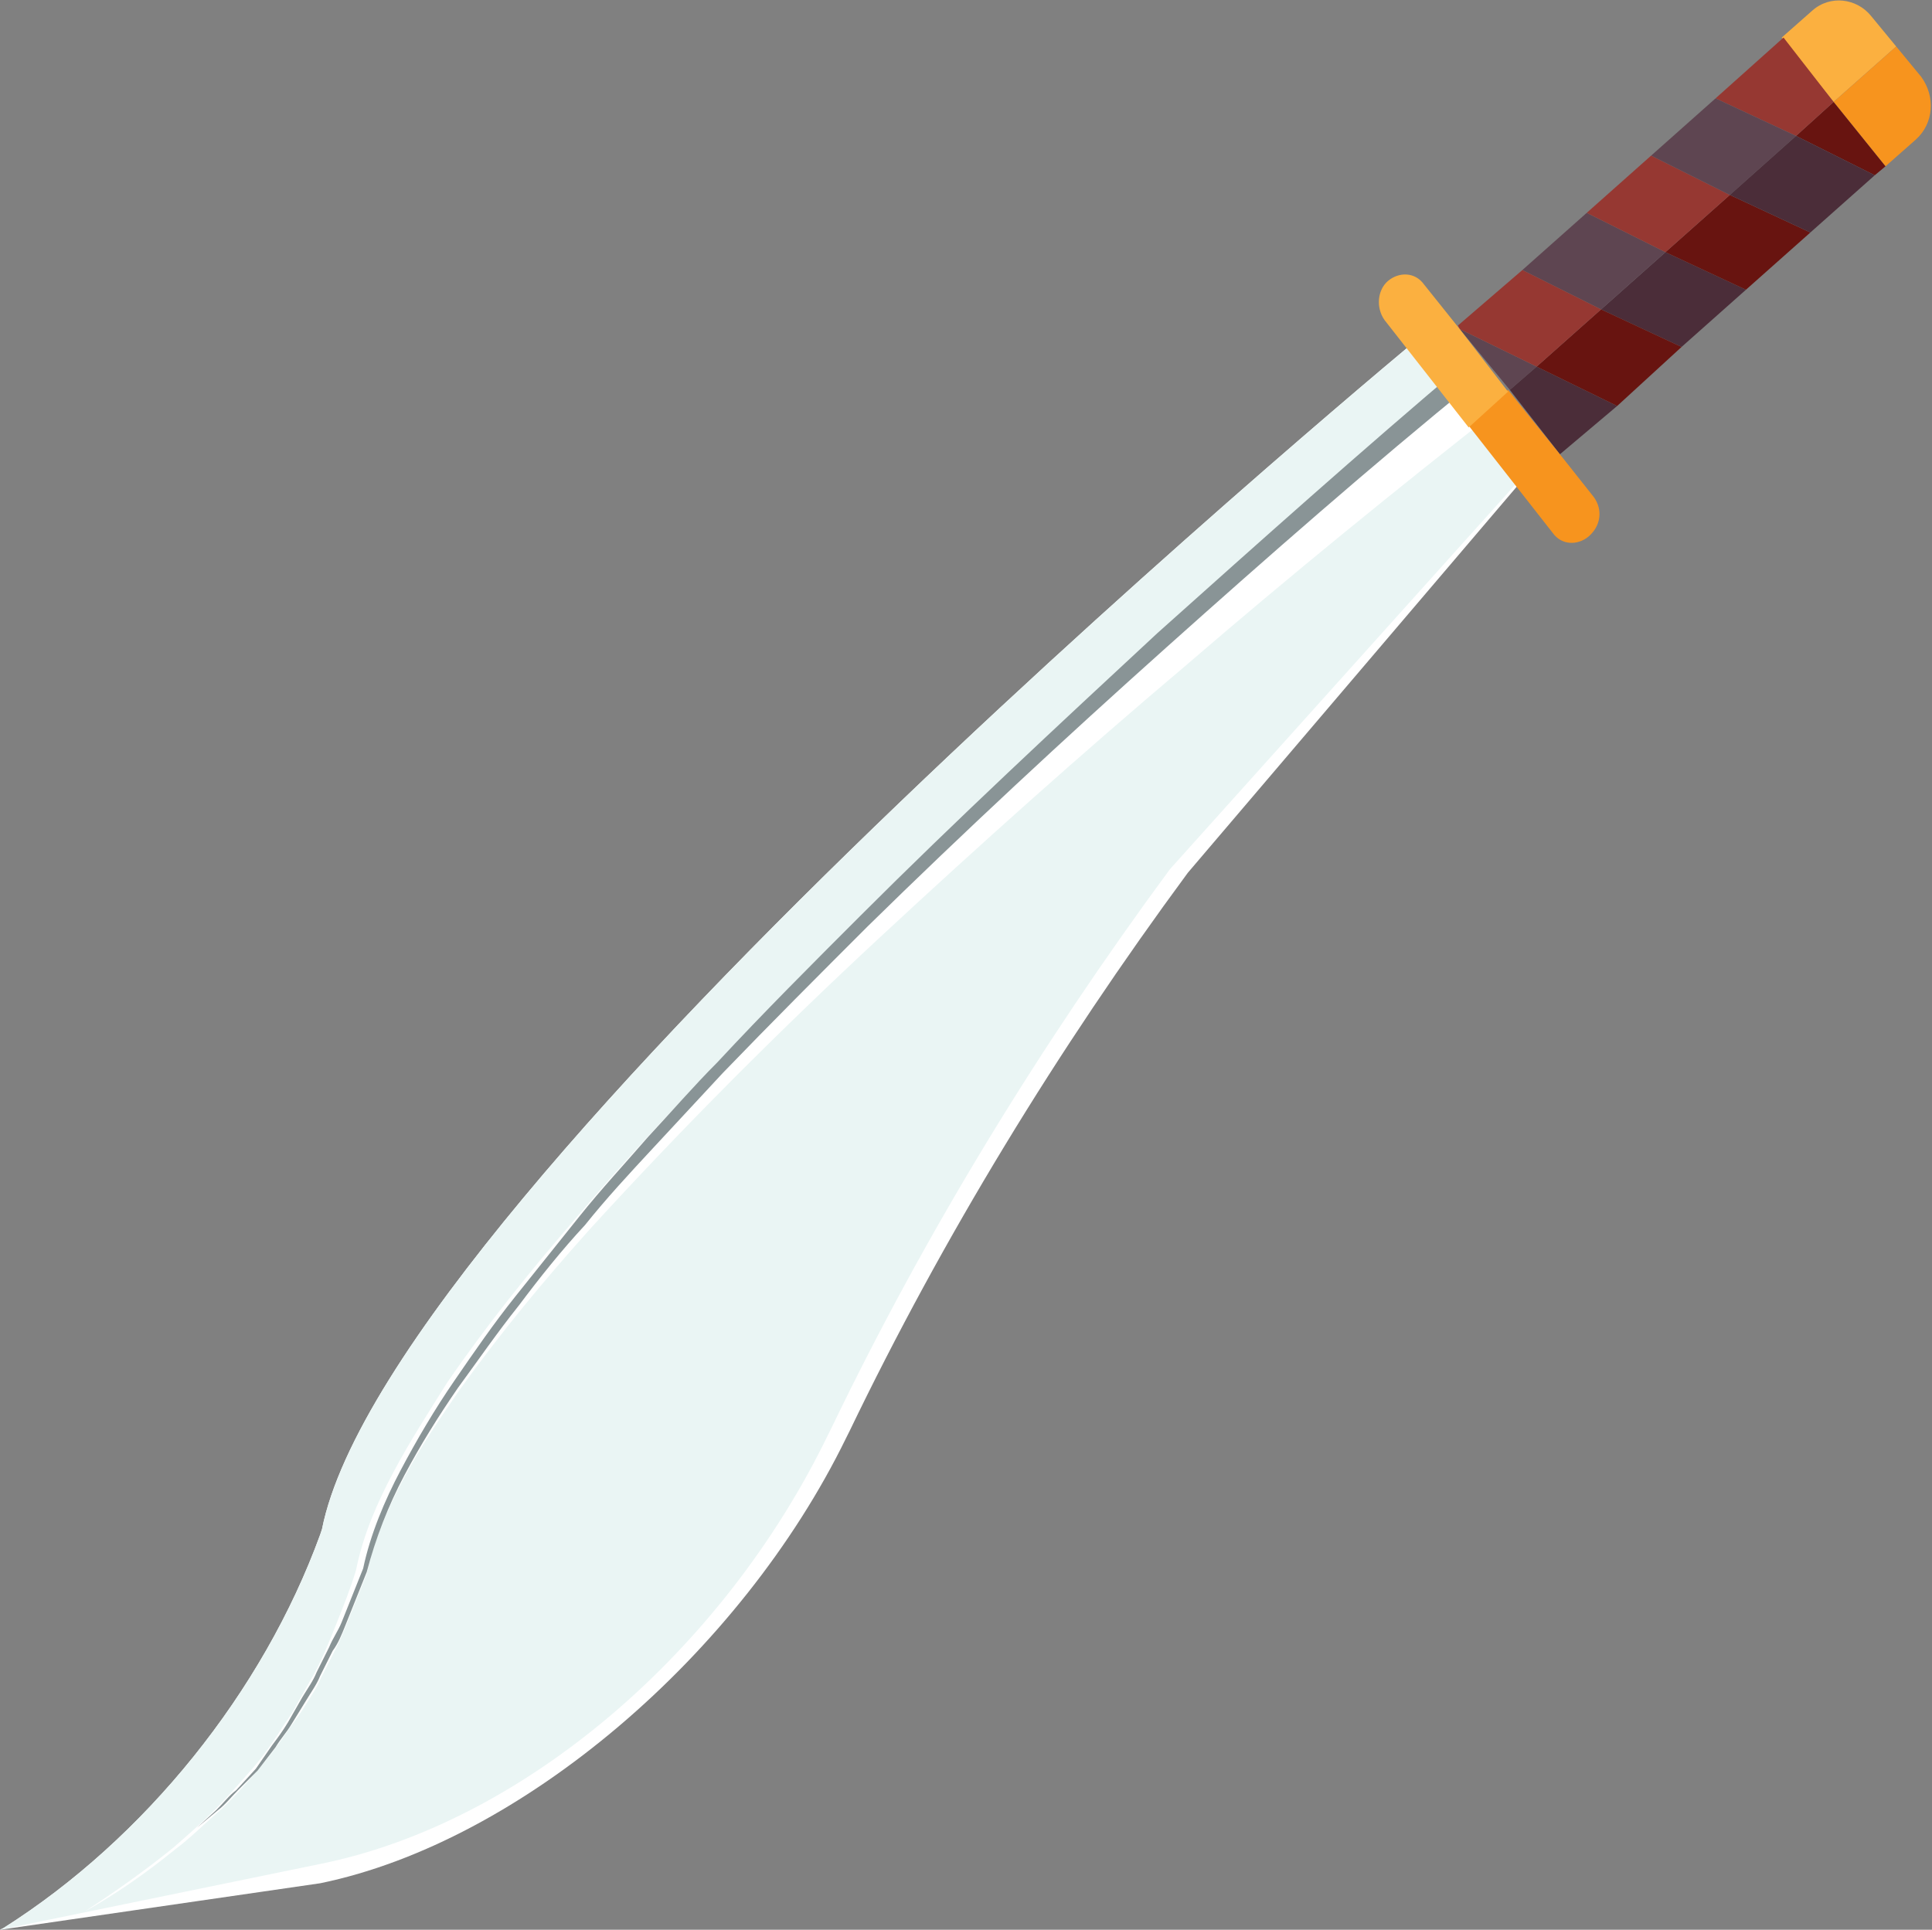 <?xml version="1.0" encoding="utf-8"?>
<!-- Generator: Adobe Illustrator 22.0.1, SVG Export Plug-In . SVG Version: 6.00 Build 0)  -->
<svg version="1.1" id="圖層_1" xmlns="http://www.w3.org/2000/svg" xmlns:xlink="http://www.w3.org/1999/xlink" x="0px" y="0px"
	 viewBox="0 0 108 107.9" style="enable-background:new 0 0 108 107.9;" xml:space="preserve">
<rect x="0" y="0" width="108" height="107.9" fill="#808080" stroke="none"/>
<style type="text/css">
	.st0{fill:#FFFFFF;}
	.st1{fill:#EAF5F4;}
	.st2{fill:#899496;}
	.st3{fill:#FBB040;}
	.st4{fill:#F7941E;}
	.st5{fill:#4B2D39;}
	.st6{fill:#5E4551;}
	.st7{fill:#681410;}
	.st8{fill:#963832;}
</style>
<g>
	<g>
		<g>
			<path class="st0" d="M79.8,18.5c0,0-58,47.9-61.8,67l-0.1,0.3c-3.2,8.8-9.8,17-17.7,22L0,107.9l17.9-2.6
				c11.2-2.3,23.5-12.8,29.4-24.9l0.2-0.4c5.2-10.8,11.6-21.3,18.9-31.2l20.1-23.6L79.8,18.5z"/>
			<path class="st1" d="M79.8,18.5c0,0-58,47.9-61.8,67l-0.1,0.3c-3.2,8.8-9.8,17-17.7,22L0,107.9l18-3.7
				c11.2-2.3,22.4-11.8,28.3-24l0.2-0.4c5.2-10.8,11.6-21.3,18.9-31.2l21.1-23.5L79.8,18.5z"/>
			<path class="st0" d="M84,22.7c-6,4.7-11.9,9.5-17.7,14.5c-5.8,4.9-11.5,10-17.1,15.2c-5.6,5.2-11,10.6-16.2,16.3
				c-2.6,2.9-5,5.8-7.3,9c-1.1,1.6-2.2,3.2-3.1,4.9c-0.9,1.7-1.7,3.5-2.1,5.4l0,0l0,0c-0.4,1-0.8,2-1.2,3c-0.4,1-0.9,1.9-1.4,2.9
				c-0.2,0.5-0.5,0.9-0.8,1.4c-0.3,0.5-0.6,0.9-0.9,1.3c-0.6,0.9-1.2,1.7-1.9,2.5c-0.7,0.8-1.4,1.6-2.2,2.3c-0.8,0.7-1.5,1.4-2.3,2
				c-1.6,1.3-3.3,2.5-5.1,3.5c1.7-1.1,3.4-2.3,5-3.6c0.8-0.7,1.6-1.4,2.3-2.1c0.7-0.7,1.4-1.5,2.1-2.3c0.7-0.8,1.3-1.7,1.8-2.5
				c0.3-0.4,0.6-0.9,0.8-1.3c0.3-0.5,0.5-0.9,0.8-1.4c0.5-0.9,0.9-1.9,1.3-2.9c0.4-1,0.8-2,1.1-3l0,0c0.4-2,1.2-3.8,2.1-5.5
				c0.9-1.7,2-3.4,3-5c2.2-3.2,4.6-6.2,7.2-9.2c5-5.9,10.4-11.3,16-16.7c5.5-5.3,11.2-10.5,16.9-15.6c5.7-5.1,11.6-10,17.5-14.9
				L84,22.7z"/>
			<path class="st2" d="M82.5,21.3c-5.9,4.8-11.6,9.8-17.3,14.9c-5.7,5.1-11.3,10.3-16.7,15.6c-2.7,2.7-5.4,5.4-8.1,8.2
				c-1.3,1.4-2.6,2.8-3.9,4.2c-1.3,1.4-2.6,2.8-3.8,4.3c-1.3,1.4-2.5,2.9-3.7,4.5c-1.2,1.5-2.3,3.1-3.4,4.6c-1.1,1.6-2.1,3.2-3,4.9
				c-0.9,1.7-1.6,3.5-2.1,5.4l0,0l0,0c-0.4,1-0.8,2-1.2,3c-0.2,0.5-0.4,1-0.7,1.4l-0.7,1.4c-0.2,0.5-0.5,0.9-0.8,1.4l-0.8,1.3
				c-0.3,0.5-0.6,0.8-0.9,1.3l-1,1.3l-1.1,1.1c-0.4,0.4-0.7,0.8-1.1,1.1l-1.2,1c-0.4,0.3-0.8,0.7-1.2,1l-1.2,0.9
				c-0.4,0.3-0.8,0.6-1.2,0.9l-2.6,1.7l2.6-1.7c0.4-0.3,0.8-0.6,1.2-0.9l1.2-0.9c0.4-0.3,0.8-0.7,1.2-1l1.1-1
				c0.4-0.4,0.7-0.8,1.1-1.1l1.1-1.2l0.9-1.3c0.3-0.4,0.6-0.8,0.9-1.3l0.8-1.4c0.3-0.5,0.6-0.9,0.8-1.4l0.7-1.4
				c0.2-0.5,0.5-0.9,0.7-1.4c0.4-1,0.8-2,1.2-3l0,0c0.4-1.9,1.2-3.8,2.1-5.5c0.9-1.7,1.9-3.4,3-5c1.1-1.6,2.2-3.2,3.4-4.7
				c1.2-1.5,2.4-3,3.6-4.5c1.2-1.5,2.5-2.9,3.8-4.4c1.3-1.4,2.6-2.9,3.9-4.2c2.6-2.8,5.3-5.5,8-8.2c5.4-5.4,11-10.6,16.6-15.8
				c5.7-5.1,11.4-10.2,17.2-15.1L82.5,21.3z"/>
		</g>
		<g>
			<path class="st3" d="M102.5,5.7l3.5-3.1l-1.4-1.7c-0.8-1-2.3-1.2-3.3-0.3l-1.7,1.5l0,0l0,0L102.5,5.7z"/>
			<path class="st4" d="M106,2.6l-3.5,3.1l2.9,3.6l0,0l0,0l1.7-1.5c1-0.9,1.1-2.4,0.3-3.5L106,2.6z"/>
			<polygon class="st5" points="89.5,17.3 94,19.4 97.6,16.2 93.1,14.1 			"/>
			<polygon class="st6" points="93.1,14.1 88.7,11.9 85.1,15.1 89.5,17.3 			"/>
			<polygon class="st6" points="84.4,21.8 85.9,20.5 81.6,18.4 			"/>
			<polygon class="st5" points="84.4,21.8 87.2,25.4 90.4,22.7 85.9,20.5 			"/>
			<polygon class="st7" points="93.1,14.1 97.6,16.2 101.2,13 96.7,10.9 			"/>
			<polygon class="st8" points="96.7,10.9 92.3,8.7 88.7,11.9 93.1,14.1 			"/>
			<polygon class="st7" points="100.4,7.6 104.8,9.8 105.4,9.3 102.5,5.7 			"/>
			<polygon class="st8" points="102.5,5.7 99.7,2.1 95.9,5.5 100.4,7.6 			"/>
			<polygon class="st6" points="100.4,7.6 95.9,5.5 92.3,8.7 96.7,10.9 			"/>
			<polygon class="st5" points="96.7,10.9 101.2,13 104.8,9.8 100.4,7.6 			"/>
			<polygon class="st7" points="85.9,20.5 90.4,22.7 94,19.4 89.5,17.3 			"/>
			<polygon class="st8" points="85.9,20.5 89.5,17.3 85.1,15.1 81.5,18.2 81.6,18.4 			"/>
			<path class="st4" d="M89.1,27.8l-1.9-2.4l-2.9-3.6l-2.2,2l4.7,6c0.5,0.7,1.4,0.7,2,0.2l0,0C89.5,29.4,89.6,28.5,89.1,27.8z"/>
			<path class="st3" d="M81.6,18.4l-2-2.5c-0.5-0.7-1.4-0.7-2-0.2l0,0c-0.6,0.5-0.7,1.5-0.2,2.2l4.7,6l2.2-2L81.6,18.4z"/>
		</g>
	</g>
</g>
</svg>
